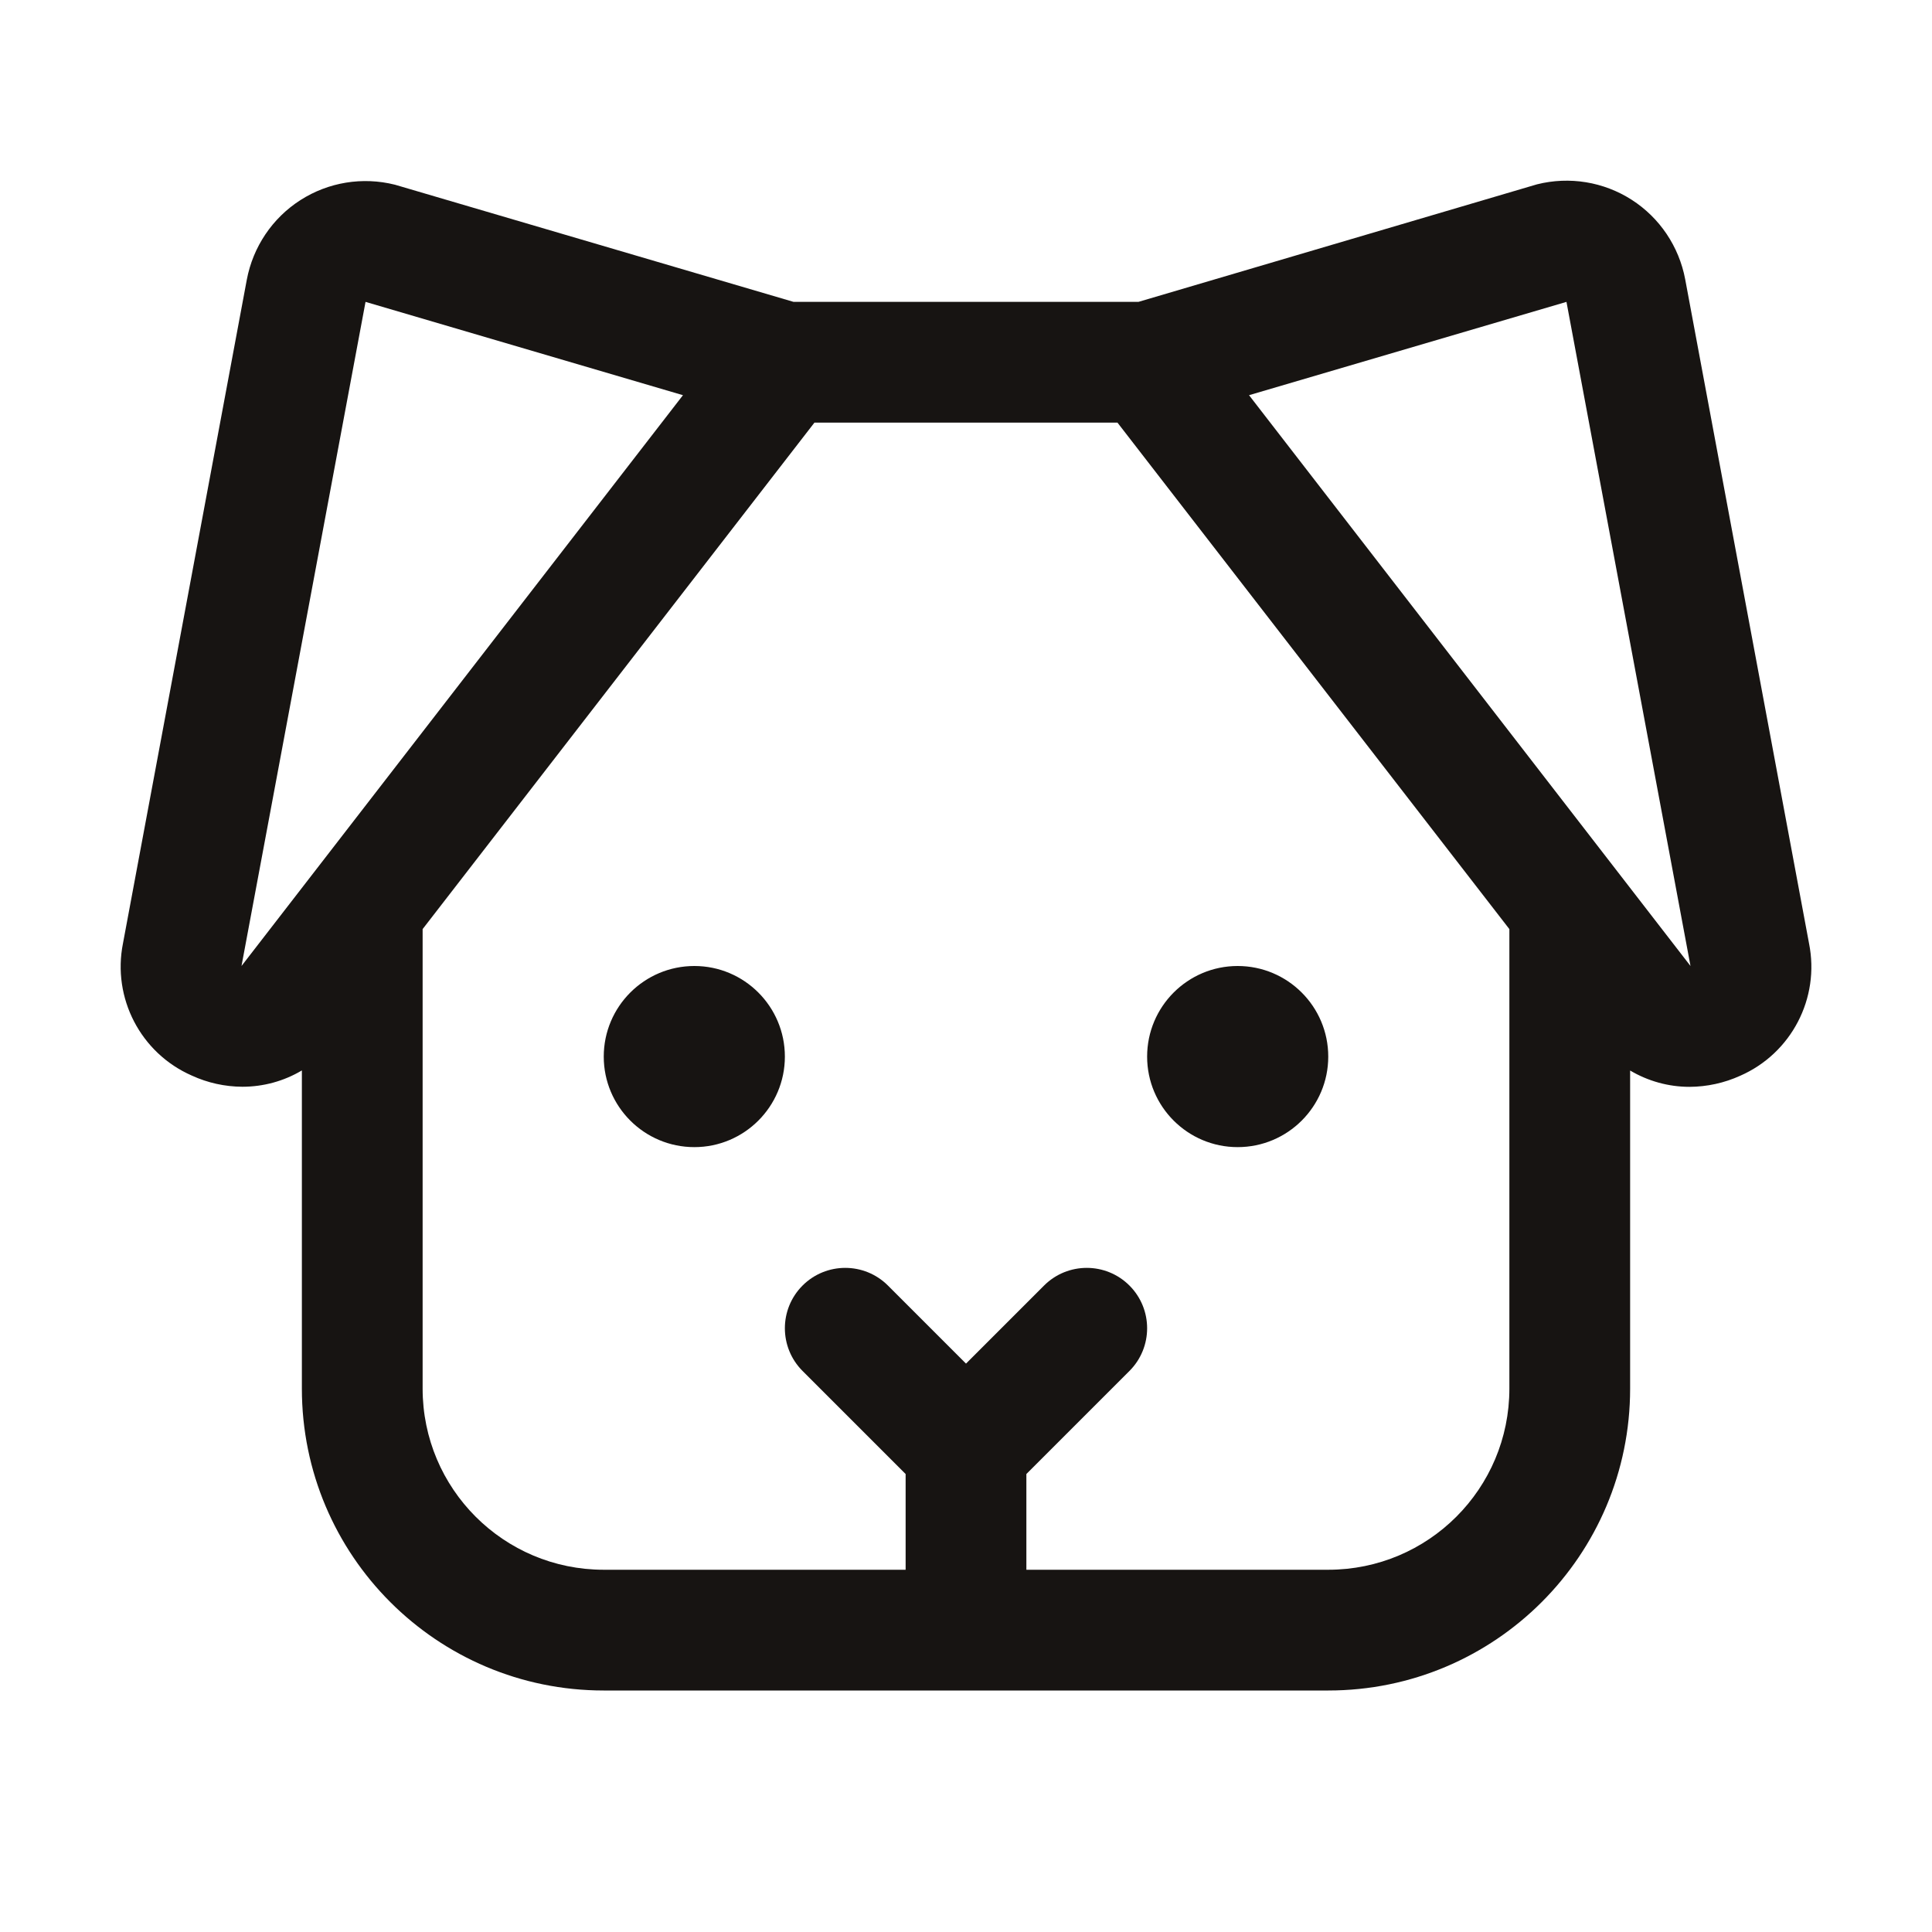 <svg width="20" height="20" viewBox="0 0 20 20" fill="none" xmlns="http://www.w3.org/2000/svg">
<g clip-path="url(#clip0_361_257)">
<path fill-rule="evenodd" clip-rule="evenodd" d="M18.727 9.766L17.445 2.891C17.381 2.552 17.181 2.254 16.891 2.068C16.601 1.882 16.247 1.824 15.912 1.908L15.888 1.915L11.785 3.125H8.215L4.112 1.919L4.088 1.912C3.753 1.828 3.399 1.886 3.109 2.072C2.819 2.258 2.619 2.556 2.555 2.895L1.273 9.766C1.16 10.332 1.456 10.902 1.985 11.134C2.15 11.21 2.328 11.249 2.509 11.25C2.726 11.25 2.939 11.192 3.125 11.081V14.375C3.125 16.101 4.524 17.5 6.25 17.5H13.75C15.476 17.5 16.875 16.101 16.875 14.375V11.082C17.061 11.192 17.273 11.251 17.49 11.251C17.671 11.25 17.85 11.211 18.015 11.136C18.545 10.903 18.841 10.333 18.727 9.766ZM2.5 10L3.784 3.125L7.07 4.091L2.5 10ZM13.75 16.25H10.625V15.259L11.692 14.192C11.936 13.948 11.936 13.552 11.692 13.308C11.448 13.064 11.052 13.064 10.808 13.308L10 14.116L9.192 13.308C8.948 13.064 8.552 13.064 8.308 13.308C8.064 13.552 8.064 13.948 8.308 14.192L9.375 15.259V16.25H6.25C5.214 16.25 4.375 15.411 4.375 14.375V9.618L8.431 4.375H11.568L15.625 9.618V14.375C15.625 15.411 14.786 16.25 13.75 16.25ZM17.5 10L12.93 4.091L16.216 3.125L17.5 10ZM8.125 10.938C8.125 11.455 7.705 11.875 7.188 11.875C6.67 11.875 6.25 11.455 6.25 10.938C6.25 10.42 6.67 10 7.188 10C7.705 10 8.125 10.42 8.125 10.938ZM13.75 10.938C13.75 11.455 13.33 11.875 12.812 11.875C12.295 11.875 11.875 11.455 11.875 10.938C11.875 10.42 12.295 10 12.812 10C13.33 10 13.75 10.42 13.75 10.938Z" fill="#171412"/>
</g>
<defs>
<clipPath id="clip0_361_257">
<rect width="20" height="20" fill="white"/>
</clipPath>
</defs>
</svg>
